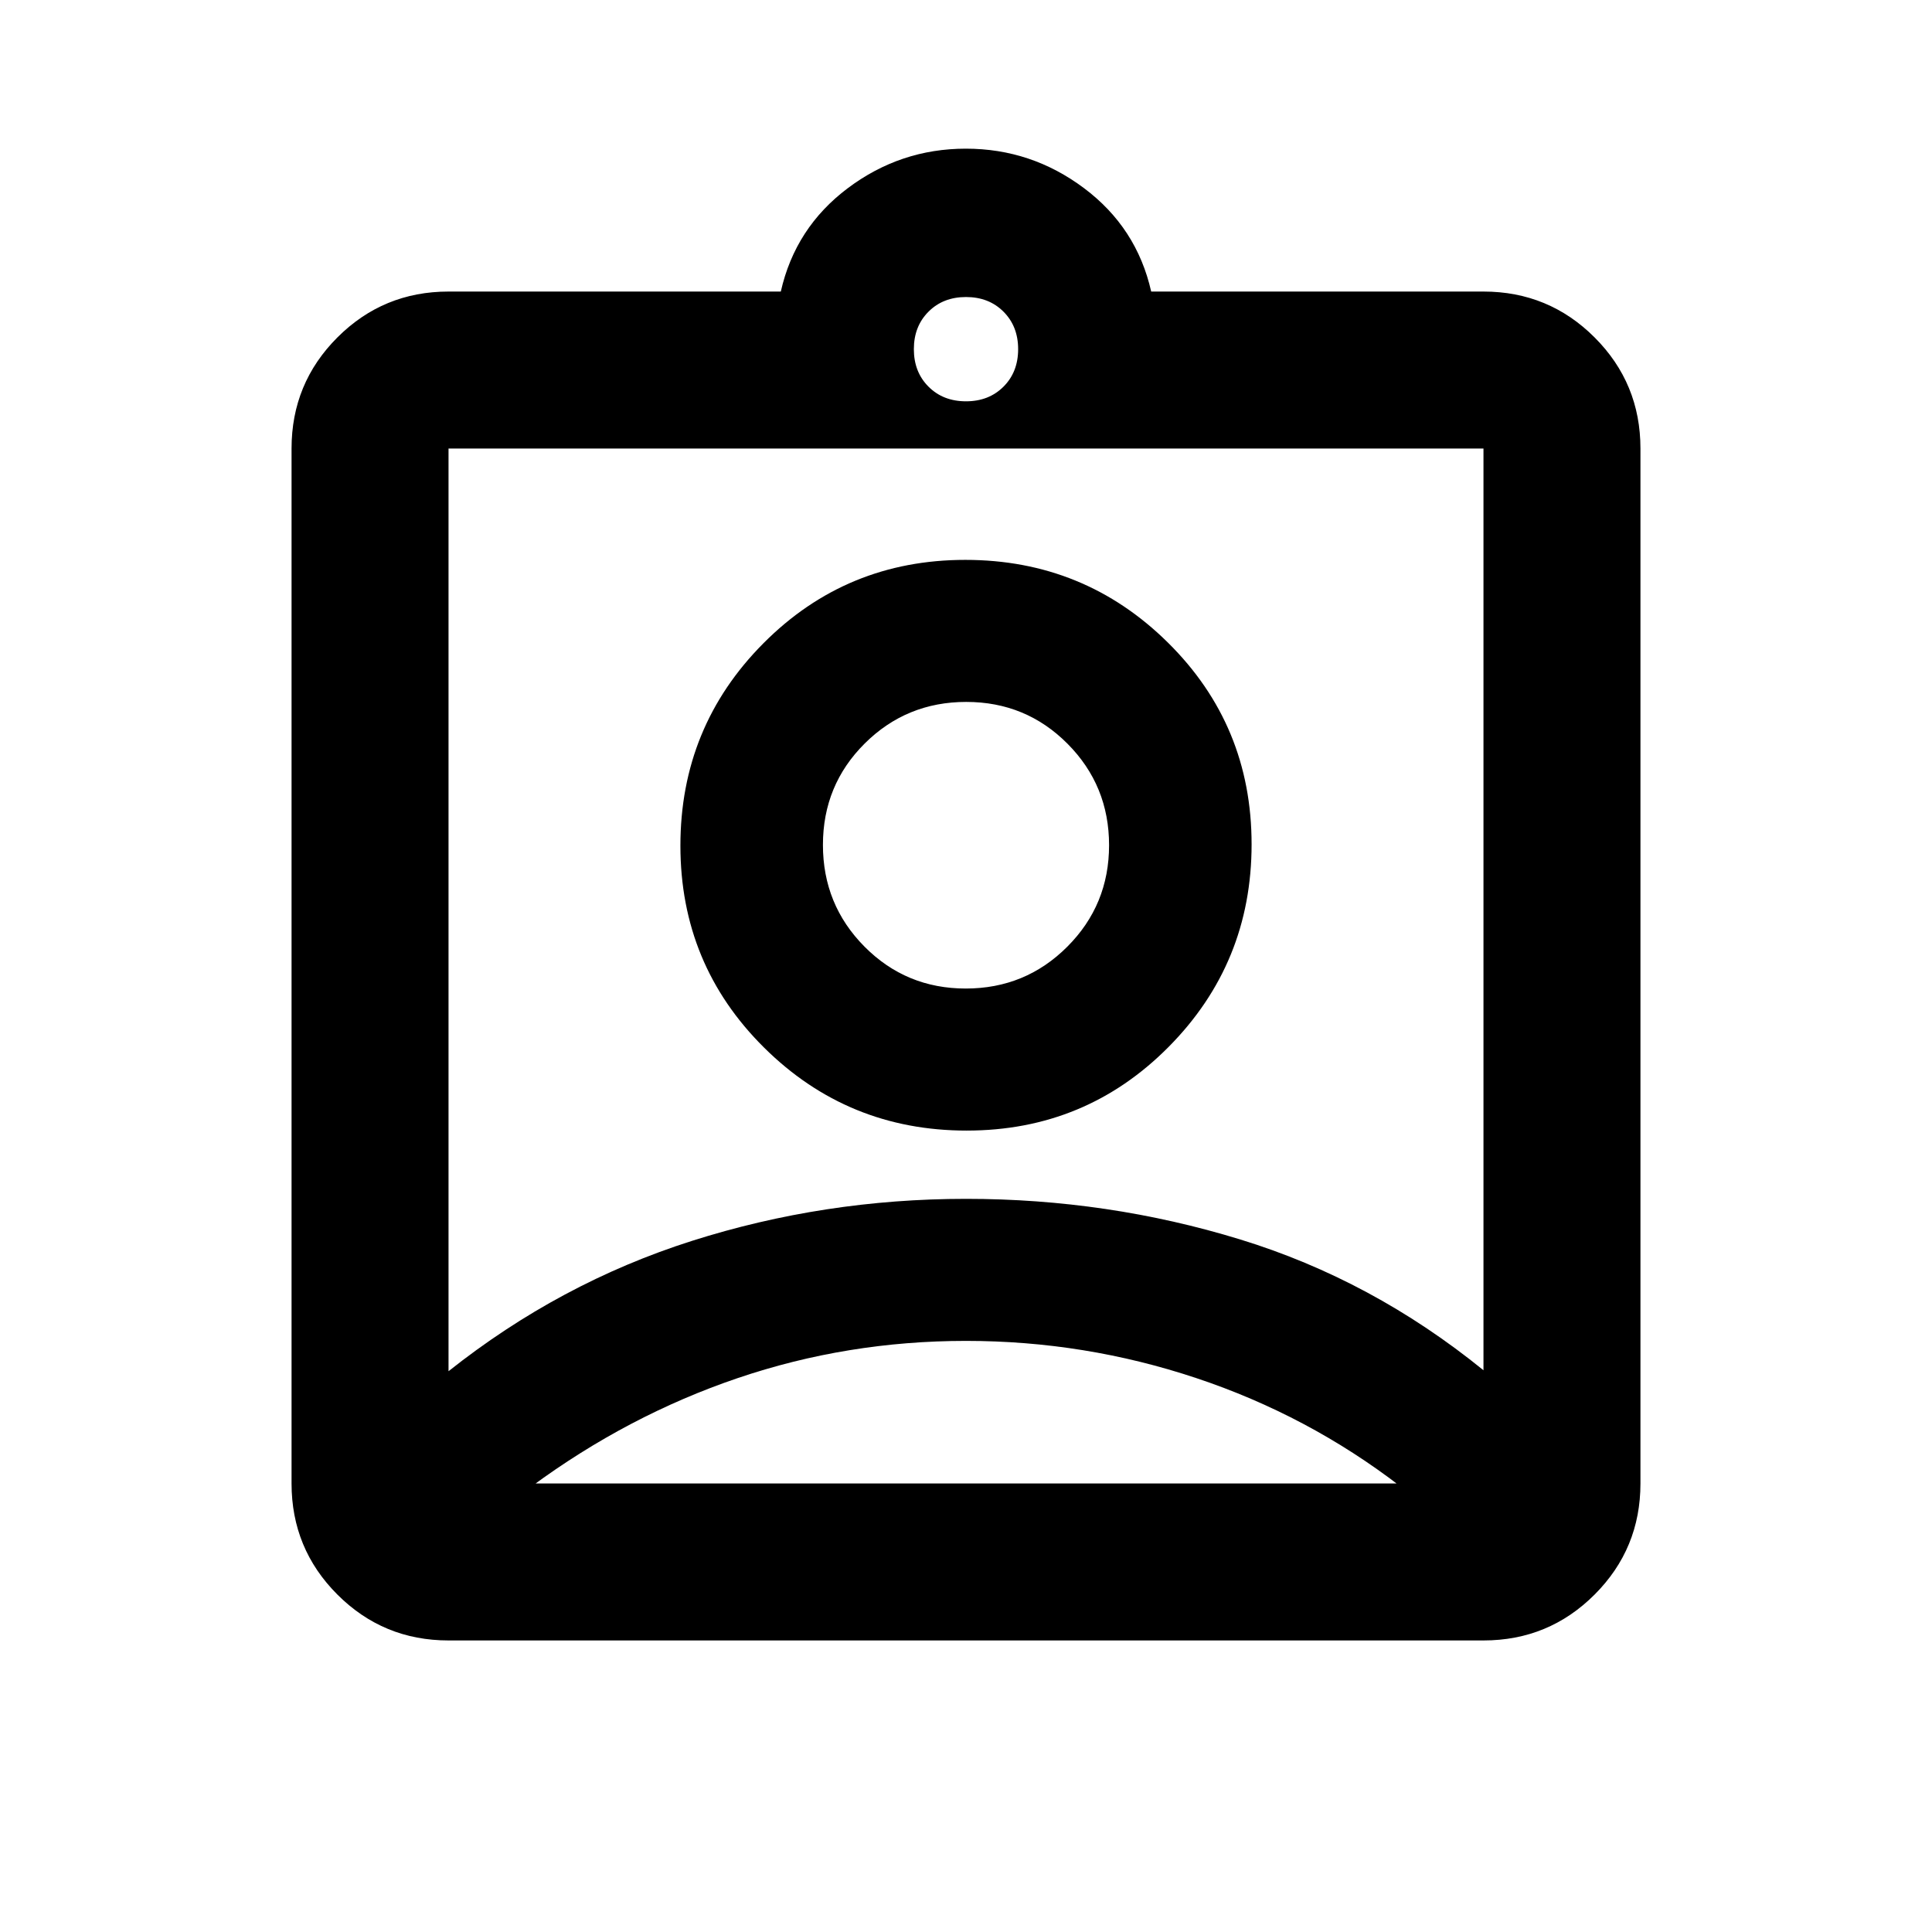 <svg xmlns="http://www.w3.org/2000/svg" height="20" viewBox="0 -960 960 960" width="20"><path d="M222.87-144.87q-32.42 0-55.21-22.79t-22.79-55.21v-514.26q0-32.42 22.79-55.21t55.21-22.79h165.11q7.17-31.74 33.29-51.37 26.13-19.63 58.66-19.63t58.72 19.63q26.2 19.63 33.37 51.37h165.11q32.42 0 55.21 22.79t22.79 55.21v514.26q0 32.42-22.79 55.21t-55.21 22.79H222.87ZM480-760.59q11.36 0 18.63-7.28 7.28-7.27 7.28-18.63t-7.28-18.63q-7.27-7.28-18.63-7.28t-18.63 7.28q-7.28 7.27-7.28 18.63t7.28 18.63q7.27 7.28 18.63 7.28ZM222.87-278.65q55.31-43.88 120.97-64.77Q409.5-364.3 480-364.3t136.16 20.15q65.66 20.14 120.97 65.02v-458H222.87v458.48Zm257.48-119.57q59.11 0 100.33-41.58 41.23-41.58 41.23-100.68 0-59.11-41.58-100.22-41.58-41.1-100.68-41.1-59.11 0-100.33 41.46-41.23 41.46-41.23 100.56 0 59.11 41.58 100.33 41.58 41.23 100.68 41.23ZM264-222.87h432v1.56q-46-35.39-101.5-53.9Q539-293.72 480-293.72t-113.5 18.51Q312-256.7 264-221.31v-1.56ZM479.88-468.8q-29.66 0-50.31-20.82-20.66-20.82-20.66-50.56 0-29.73 20.77-50.39 20.77-20.65 50.44-20.65 29.66 0 50.31 20.77 20.66 20.77 20.66 50.43 0 29.67-20.77 50.44-20.77 20.78-50.44 20.78Zm.12-84.59Z"/></svg>